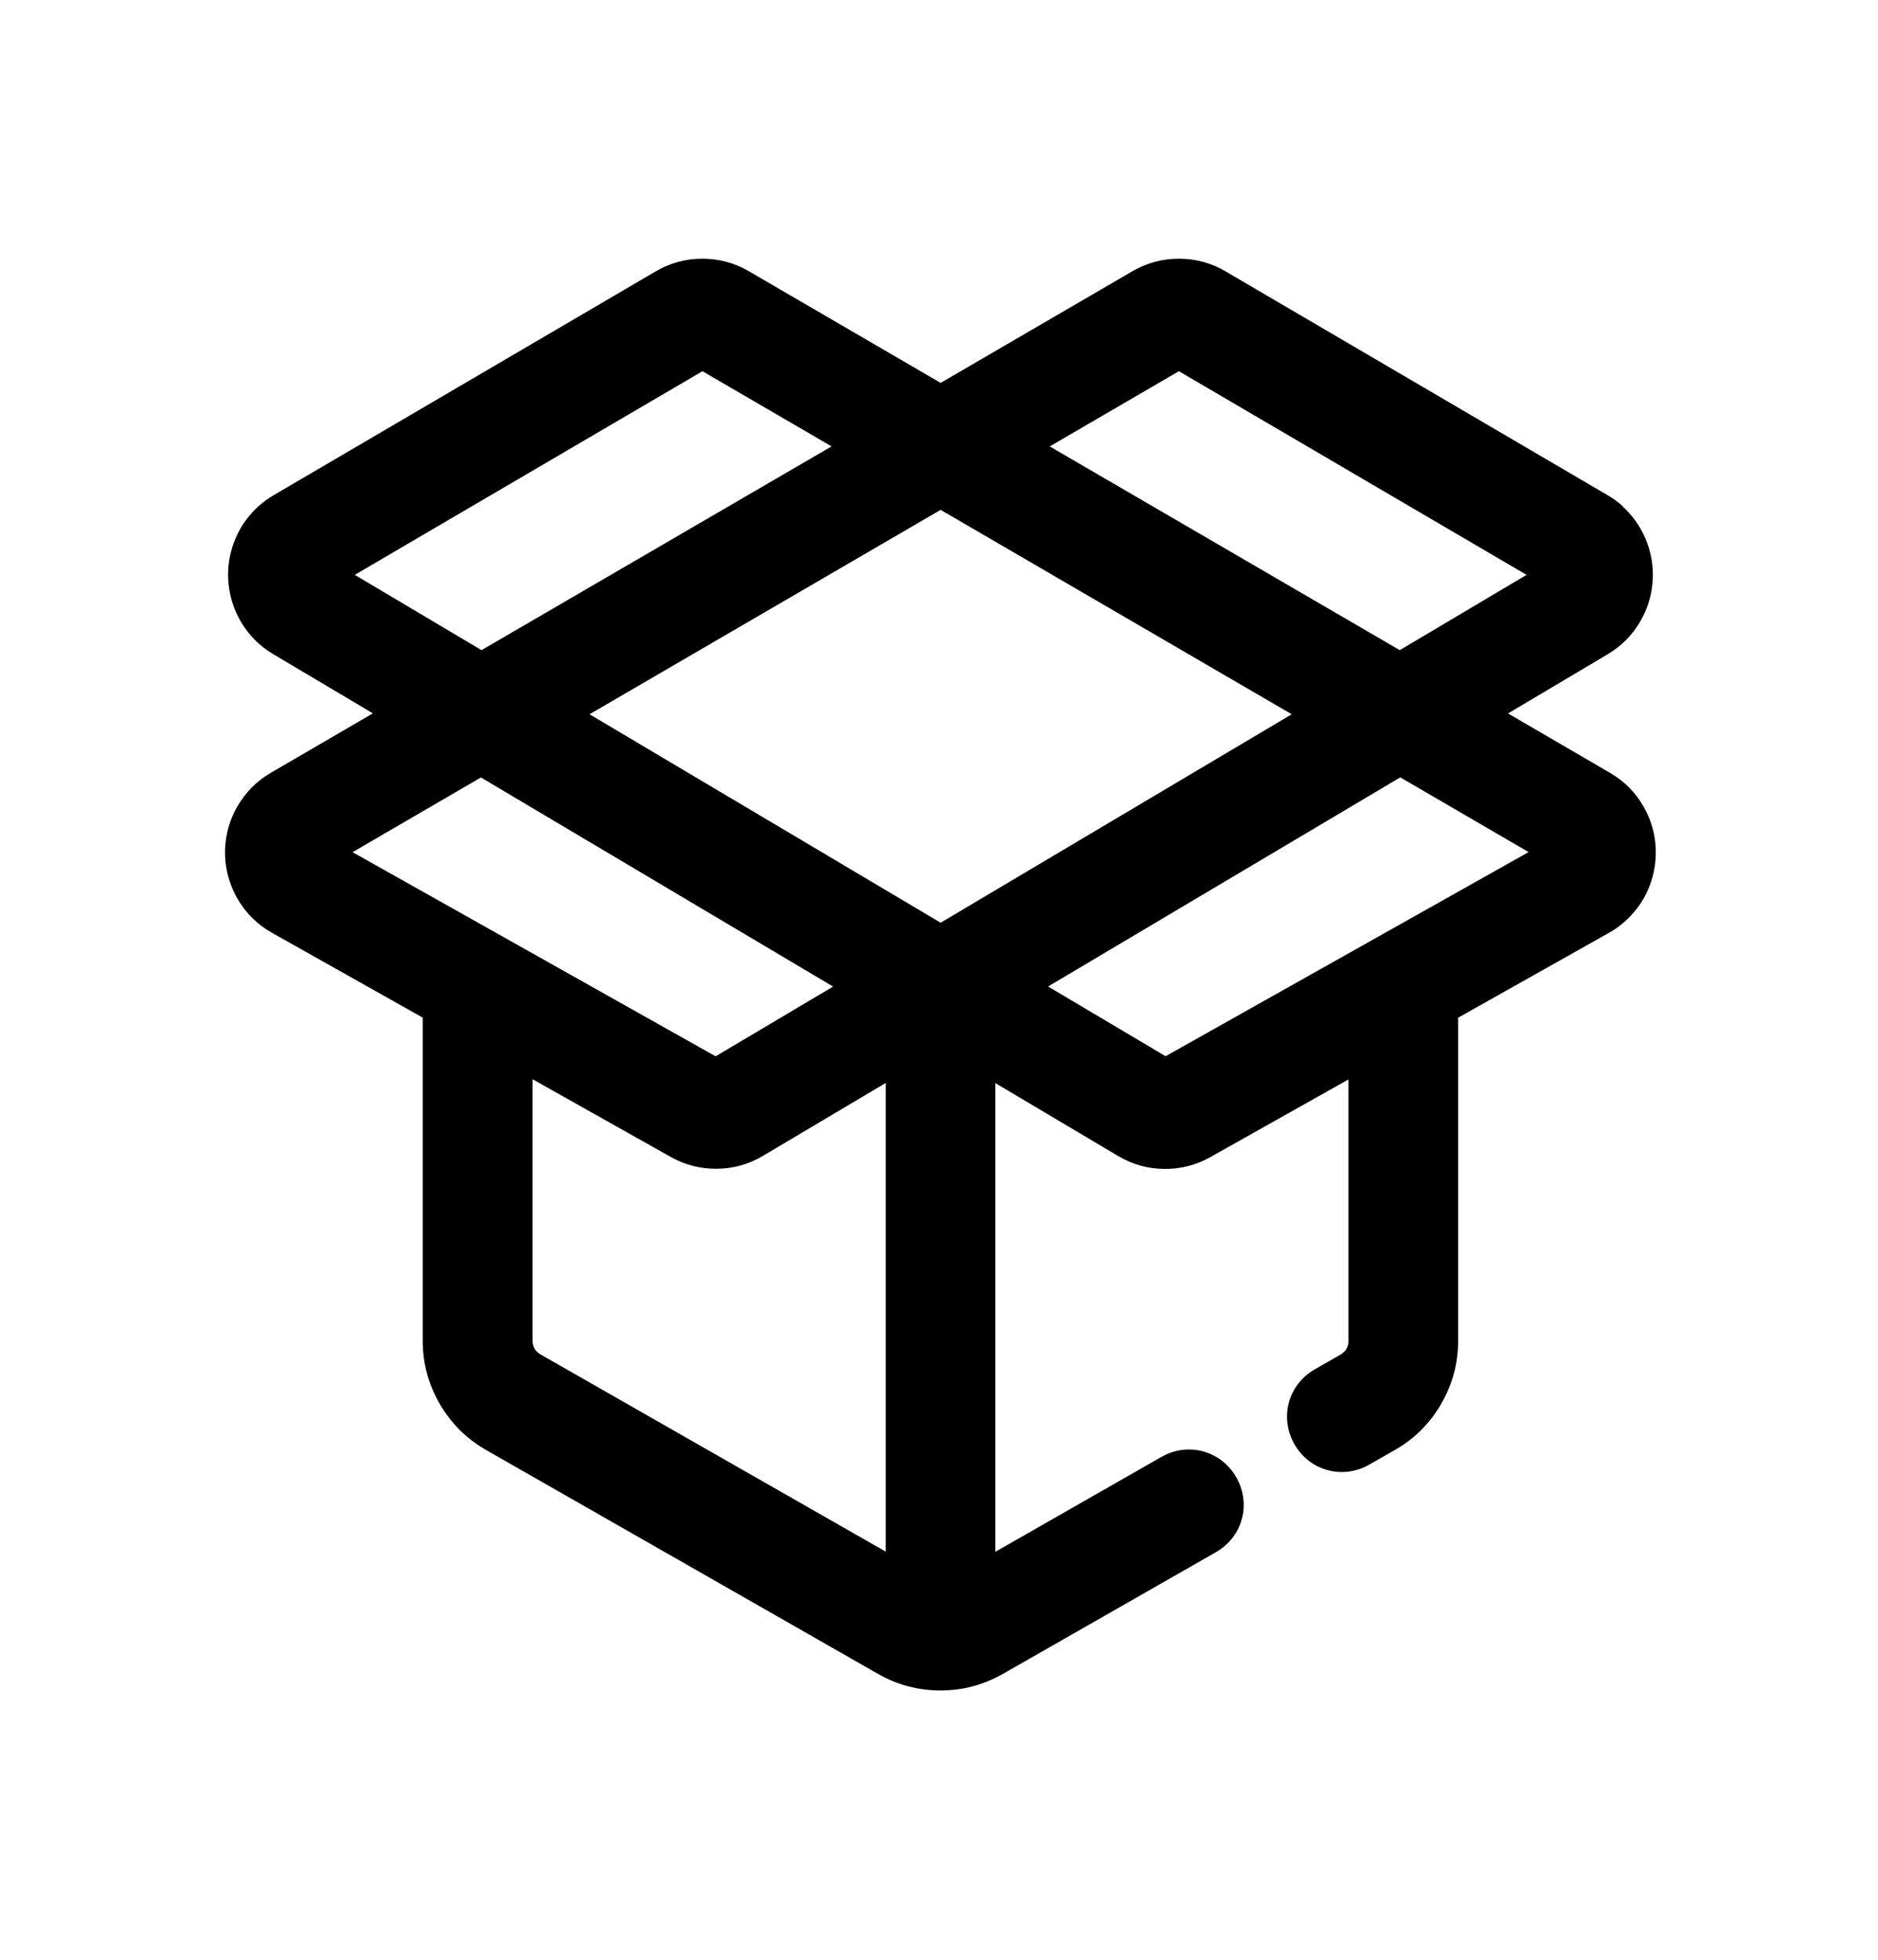 <svg version="1.1" xmlns="http://www.w3.org/2000/svg" width="23" height="24" viewBox="0 0 23 24">
<path fill="currentColor" d="M19.878 6.203l-0-0c-0.058-0.052-0.121-0.099-0.19-0.139l-4.679-2.741c-0.088-0.052-0.179-0.090-0.274-0.116s-0.193-0.039-0.295-0.039c-0.204-0-0.394 0.051-0.57 0.153l-2.35 1.368-2.35-1.368c-0.088-0.051-0.18-0.090-0.275-0.115v0c-0.095-0.026-0.193-0.038-0.295-0.038s-0.2 0.013-0.295 0.039-0.186 0.065-0.274 0.116l-4.679 2.741c-0.069 0.040-0.132 0.087-0.19 0.139v0c-0.053 0.048-0.101 0.102-0.145 0.16-0.043 0.057-0.080 0.118-0.11 0.181-0.032 0.067-0.058 0.136-0.077 0.209-0.037 0.142-0.046 0.286-0.027 0.432 0.020 0.151 0.068 0.293 0.145 0.425 0.049 0.084 0.107 0.159 0.173 0.226s0.141 0.125 0.225 0.175l1.221 0.725-1.249 0.727c-0.089 0.052-0.168 0.113-0.237 0.183v0c-0.069 0.071-0.129 0.151-0.18 0.24-0.075 0.133-0.121 0.276-0.138 0.427-0.016 0.146-0.005 0.29 0.035 0.431s0.105 0.271 0.194 0.387c0.093 0.121 0.207 0.218 0.34 0.293l1.845 1.038v3.956c0 0.138 0.017 0.272 0.052 0.401s0.087 0.253 0.156 0.373c0.069 0.12 0.152 0.226 0.246 0.321h0c0.095 0.094 0.202 0.175 0.322 0.244l4.8 2.742c0.118 0.068 0.241 0.118 0.368 0.152l0.001 0c0.127 0.034 0.259 0.051 0.396 0.051s0.268-0.017 0.396-0.051c0.127-0.034 0.25-0.085 0.369-0.152l2.608-1.49c0.327-0.187 0.437-0.59 0.25-0.917s-0.59-0.437-0.917-0.25l-2.034 1.162v-5.74l1.504 0.893c0.174 0.103 0.361 0.156 0.563 0.158s0.391-0.046 0.567-0.145l1.691-0.951v3.2c0 0.076-0.033 0.133-0.099 0.171l-0.313 0.179c-0.327 0.187-0.437 0.59-0.25 0.917s0.59 0.437 0.917 0.25l0.312-0.178c0.12-0.069 0.228-0.15 0.322-0.244s0.177-0.201 0.246-0.321c0.069-0.12 0.121-0.244 0.156-0.373s0.052-0.263 0.052-0.401v-3.956l1.845-1.038c0.070-0.039 0.134-0.084 0.192-0.136 0.054-0.047 0.103-0.1 0.148-0.157 0.090-0.116 0.155-0.245 0.194-0.387s0.051-0.285 0.035-0.431c-0.017-0.151-0.063-0.294-0.138-0.427-0.1-0.179-0.239-0.32-0.417-0.423l-1.248-0.727 1.221-0.725c0.167-0.099 0.3-0.233 0.398-0.401 0.077-0.132 0.126-0.274 0.145-0.425 0.019-0.146 0.010-0.29-0.027-0.432-0.019-0.073-0.045-0.143-0.077-0.209-0.031-0.063-0.067-0.123-0.11-0.181-0.044-0.058-0.092-0.112-0.145-0.16zM17.143 7.962l-4.287-2.495 1.582-0.921 4.258 2.494-1.553 0.922zM11.52 6.244l4.3 2.503-4.3 2.553-4.3-2.553 4.3-2.503zM10.184 5.467l-4.287 2.495-1.552-0.922 4.258-2.494 1.582 0.921zM5.89 9.521l4.313 2.561-1.439 0.854-4.446-2.5 1.572-0.915zM12.836 12.081l4.313-2.561 1.572 0.915-4.446 2.5-1.439-0.854zM6.523 16.417v-3.2l1.691 0.951c0.176 0.099 0.365 0.147 0.567 0.145s0.39-0.055 0.563-0.158l1.504-0.893v5.74l-4.226-2.414c-0.066-0.038-0.099-0.095-0.099-0.171z"></path>
</svg>
